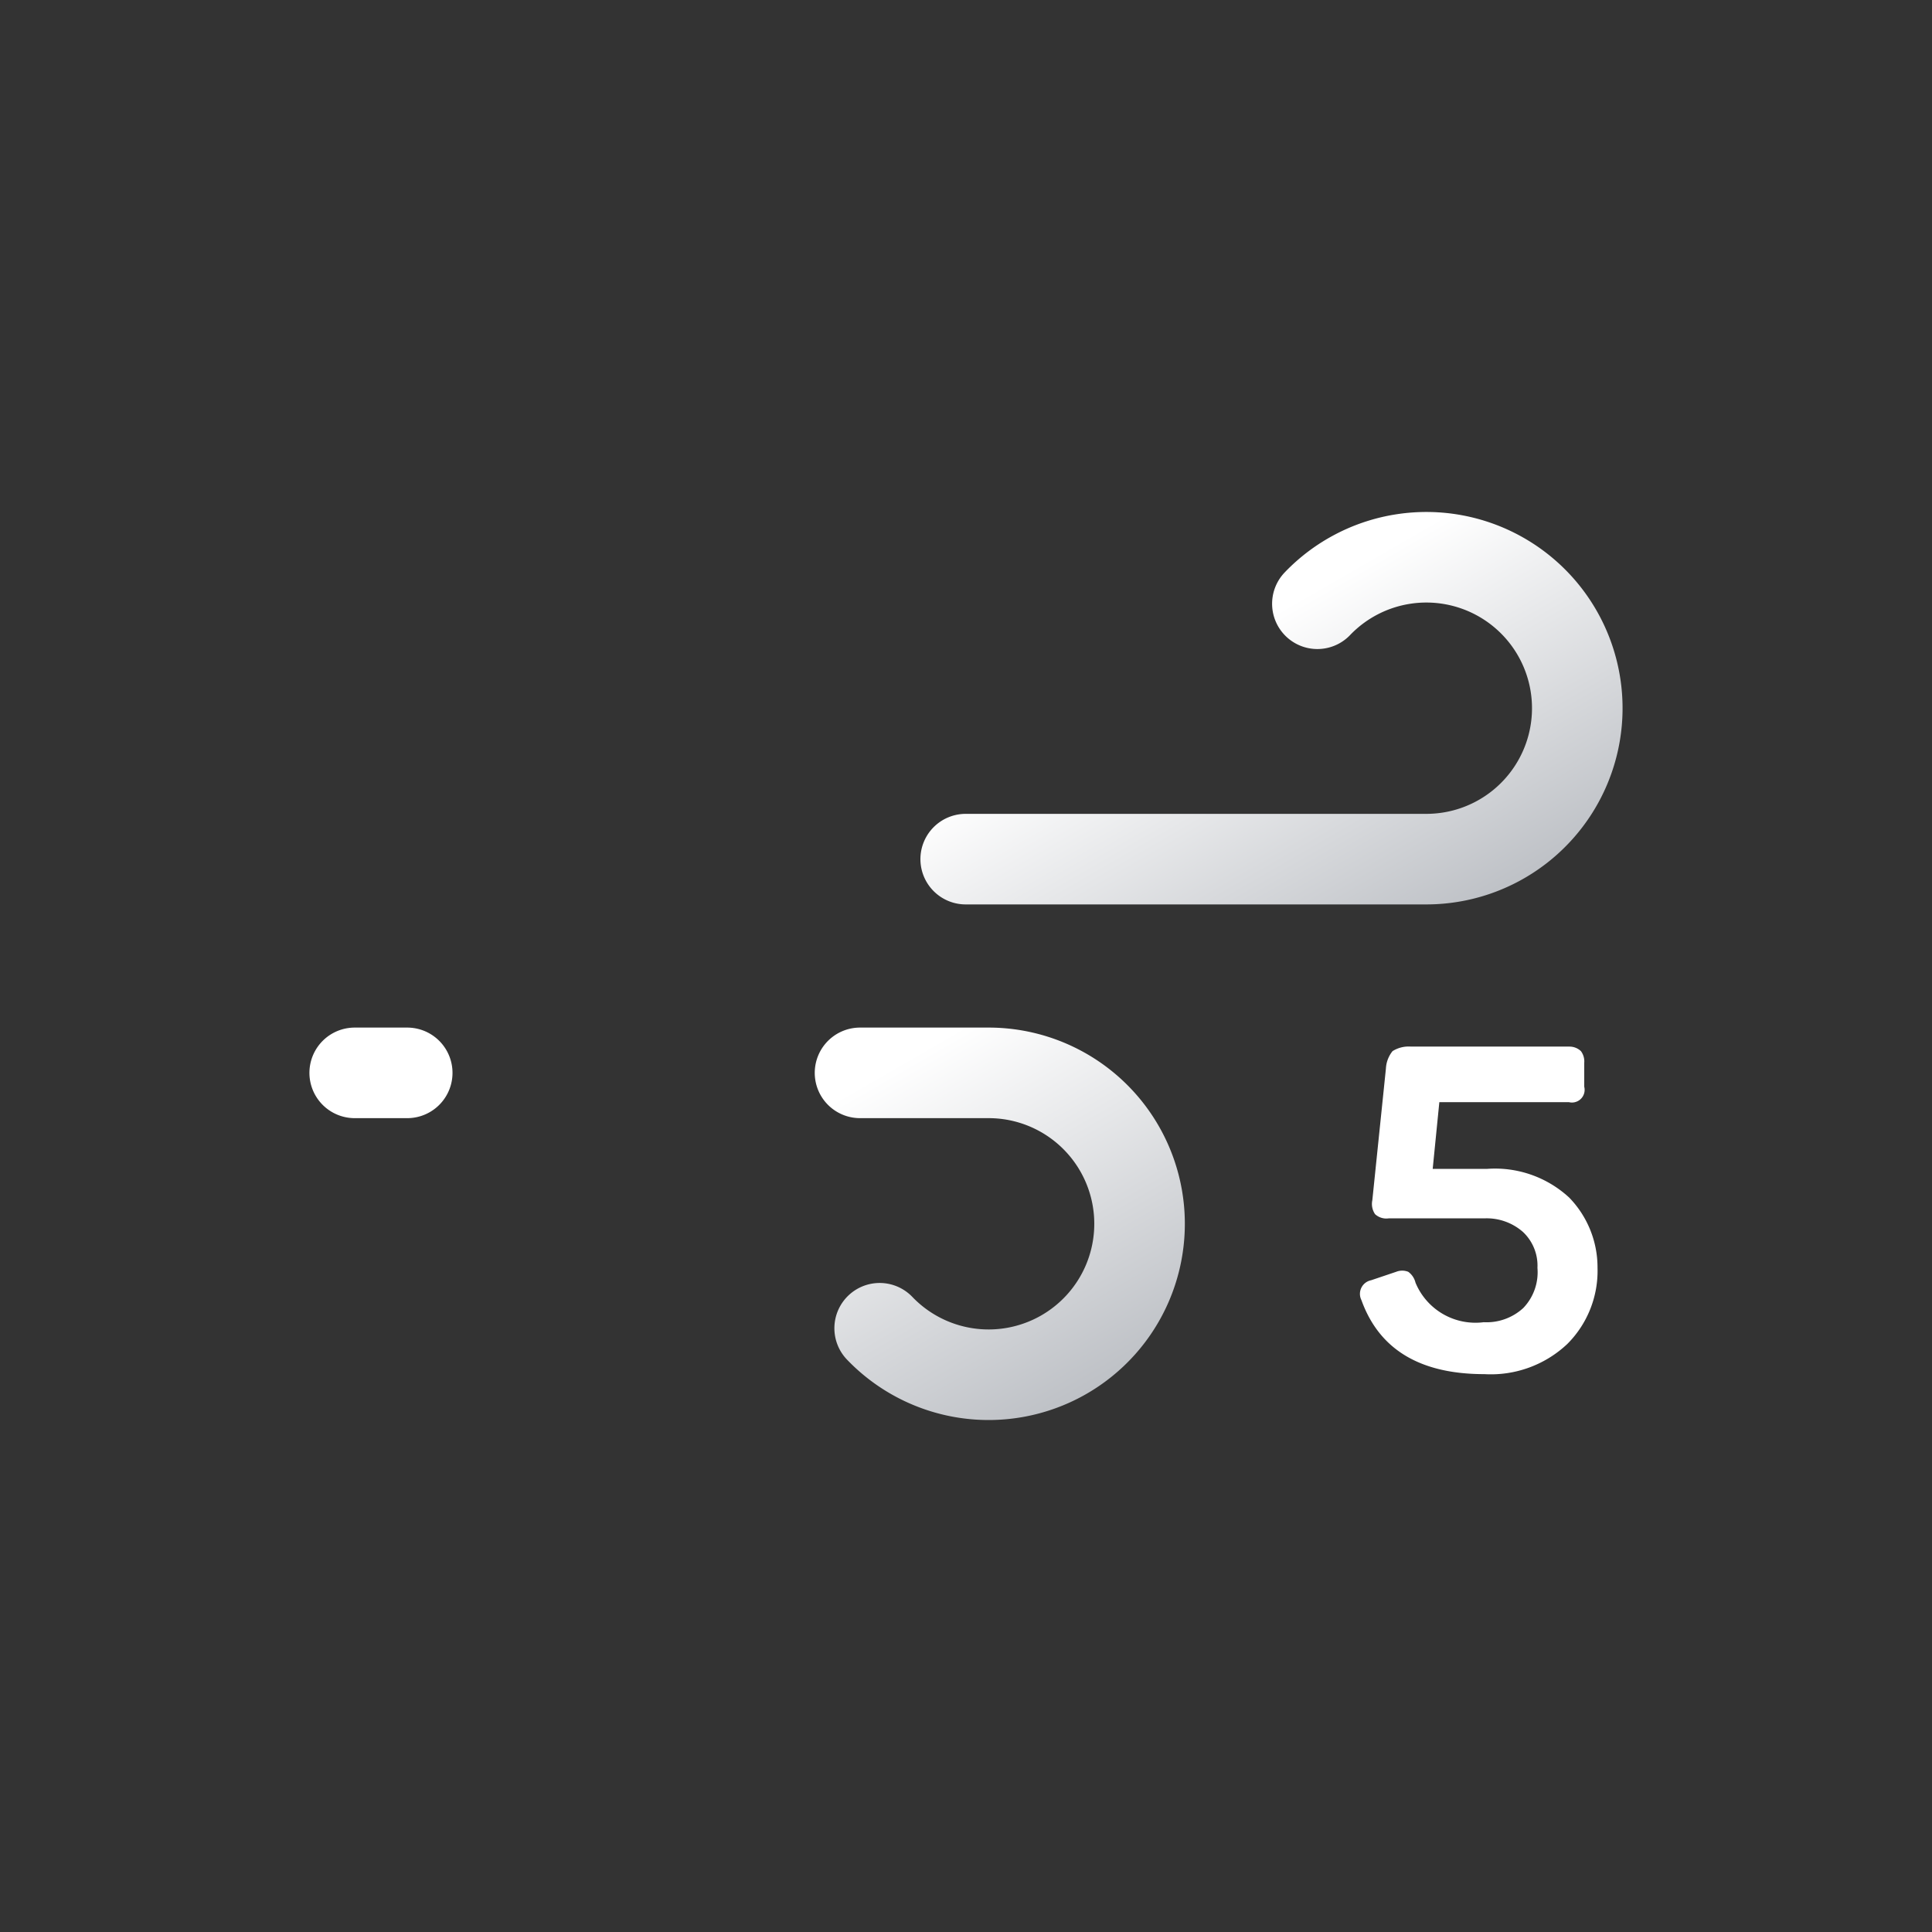 <svg xmlns="http://www.w3.org/2000/svg" xmlns:xlink="http://www.w3.org/1999/xlink" viewBox="0 0 64 64"><rect x="0" y="0" width="64" height="64" fill="#333333" stroke="none"/><defs><linearGradient id="a" x1="27.56" x2="38.27" y1="17.64" y2="36.19" gradientUnits="userSpaceOnUse"><stop offset="0" stop-color="#ffffff"/><stop offset=".45" stop-color="#ffffff"/><stop offset="1" stop-color="#bec1c6"/></linearGradient><linearGradient id="b" x1="19.96" x2="31.37" y1="29.03" y2="48.8" xlink:href="#a"/></defs><path fill="none" stroke="url(#a)" stroke-dasharray="35 22" stroke-linecap="round" stroke-miterlimit="10" stroke-width="3" d="M43.64 20a5 5 0 113.61 8.46h-35.5"><animate attributeName="stroke-dashoffset" dur="1.7s" repeatCount="indefinite" values="-57; 57"/></path><path fill="none" stroke="url(#b)" stroke-dasharray="24 15" stroke-linecap="round" stroke-miterlimit="10" stroke-width="3" d="M29.14 44a5 5 0 103.61-8.46h-21"><animate attributeName="stroke-dashoffset" begin="-.425s" dur="1.7s" repeatCount="indefinite" values="-39; 39"/></path><path fill="#ffffff" d="M52.37 34.82a.57.57 0 01.11.39V36a.42.42 0 01-.51.51h-4.29l-.22 2.21h1.81a3.62 3.62 0 012.71.95 3.32 3.32 0 01.94 2.33 3.42 3.42 0 01-1 2.52 3.69 3.69 0 01-2.75 1c-2.12 0-3.48-.81-4.07-2.45a.46.46 0 01.32-.66l.83-.28a.54.54 0 01.4 0 .62.62 0 01.24.36 2.15 2.15 0 002.26 1.31 1.8 1.8 0 001.31-.47 1.71 1.71 0 00.47-1.33 1.53 1.53 0 00-.48-1.19 1.82 1.82 0 00-1.28-.45H46a.55.55 0 01-.45-.14.6.6 0 01-.09-.46l.45-4.36a1 1 0 01.22-.58 1 1 0 01.61-.15H52a.55.55 0 01.37.15z"/></svg>